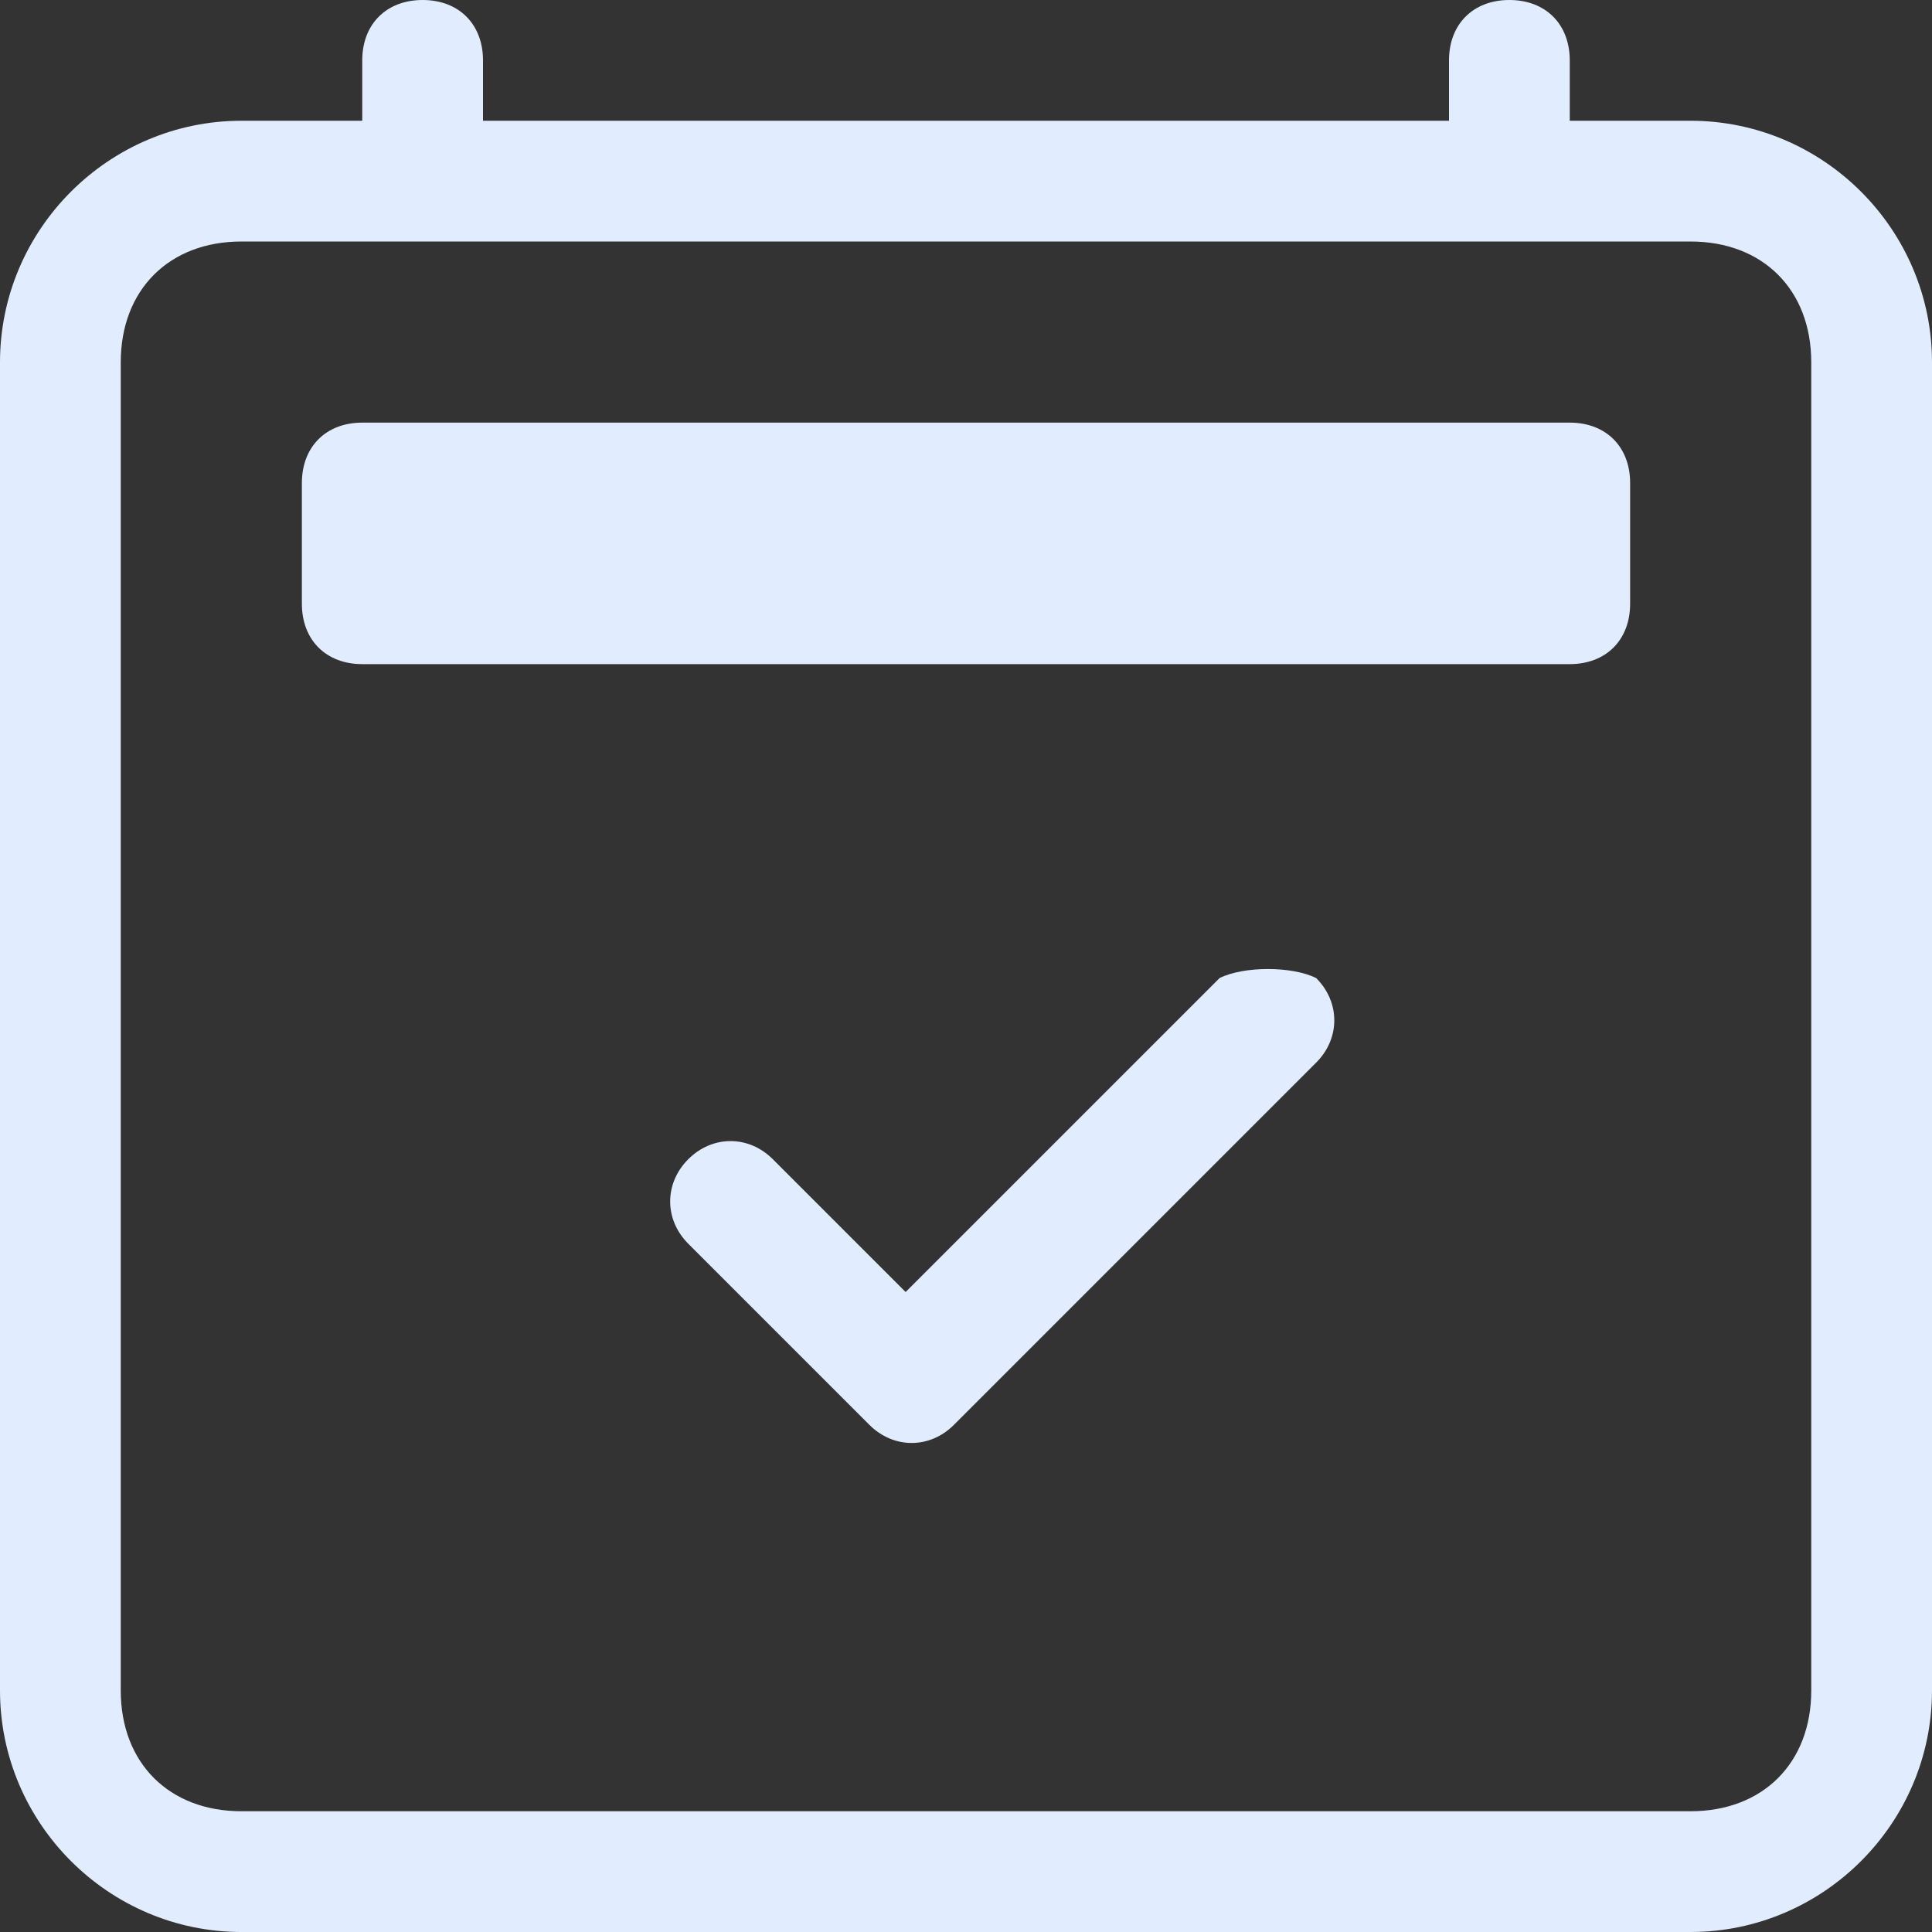 <?xml version="1.0" encoding="utf-8"?>
<!-- Generator: Adobe Illustrator 26.4.1, SVG Export Plug-In . SVG Version: 6.00 Build 0)  -->
<svg version="1.1" id="Layer_1" xmlns="http://www.w3.org/2000/svg" xmlns:xlink="http://www.w3.org/1999/xlink" x="0px" y="0px"
	 viewBox="0 0 16 16" style="enable-background:new 0 0 16 16;" xml:space="preserve">
<rect x="0" y="0" width="16" height="16" fill="#333333" stroke="none"/>
<style type="text/css">
	.st0{fill:#E1EDFF;}
</style>
<path class="st0" d="M10.9,8.1c0.2,0.2,0.2,0.5,0,0.7c0,0,0,0,0,0l-3,3c-0.2,0.2-0.5,0.2-0.7,0c0,0,0,0,0,0l-1.5-1.5
	c-0.2-0.2-0.2-0.5,0-0.7s0.5-0.2,0.7,0l1.1,1.1l2.6-2.6C10.3,8,10.7,8,10.9,8.1C10.9,8.1,10.9,8.1,10.9,8.1z"/>
<path class="st0" d="M3.5,0C3.8,0,4,0.2,4,0.5V1h8V0.5C12,0.2,12.2,0,12.5,0S13,0.2,13,0.5V1h1c1.1,0,2,0.9,2,2v11c0,1.1-0.9,2-2,2
	H2c-1.1,0-2-0.9-2-2V3c0-1.1,0.9-2,2-2h1V0.5C3,0.2,3.2,0,3.5,0z M2,2C1.4,2,1,2.4,1,3v11c0,0.6,0.4,1,1,1h12c0.6,0,1-0.4,1-1V3
	c0-0.6-0.4-1-1-1H2z"/>
<path class="st0" d="M2.5,4c0-0.3,0.2-0.5,0.5-0.5h10c0.3,0,0.5,0.2,0.5,0.5v1c0,0.3-0.2,0.5-0.5,0.5H3C2.7,5.5,2.5,5.3,2.5,5V4z"/>
</svg>
